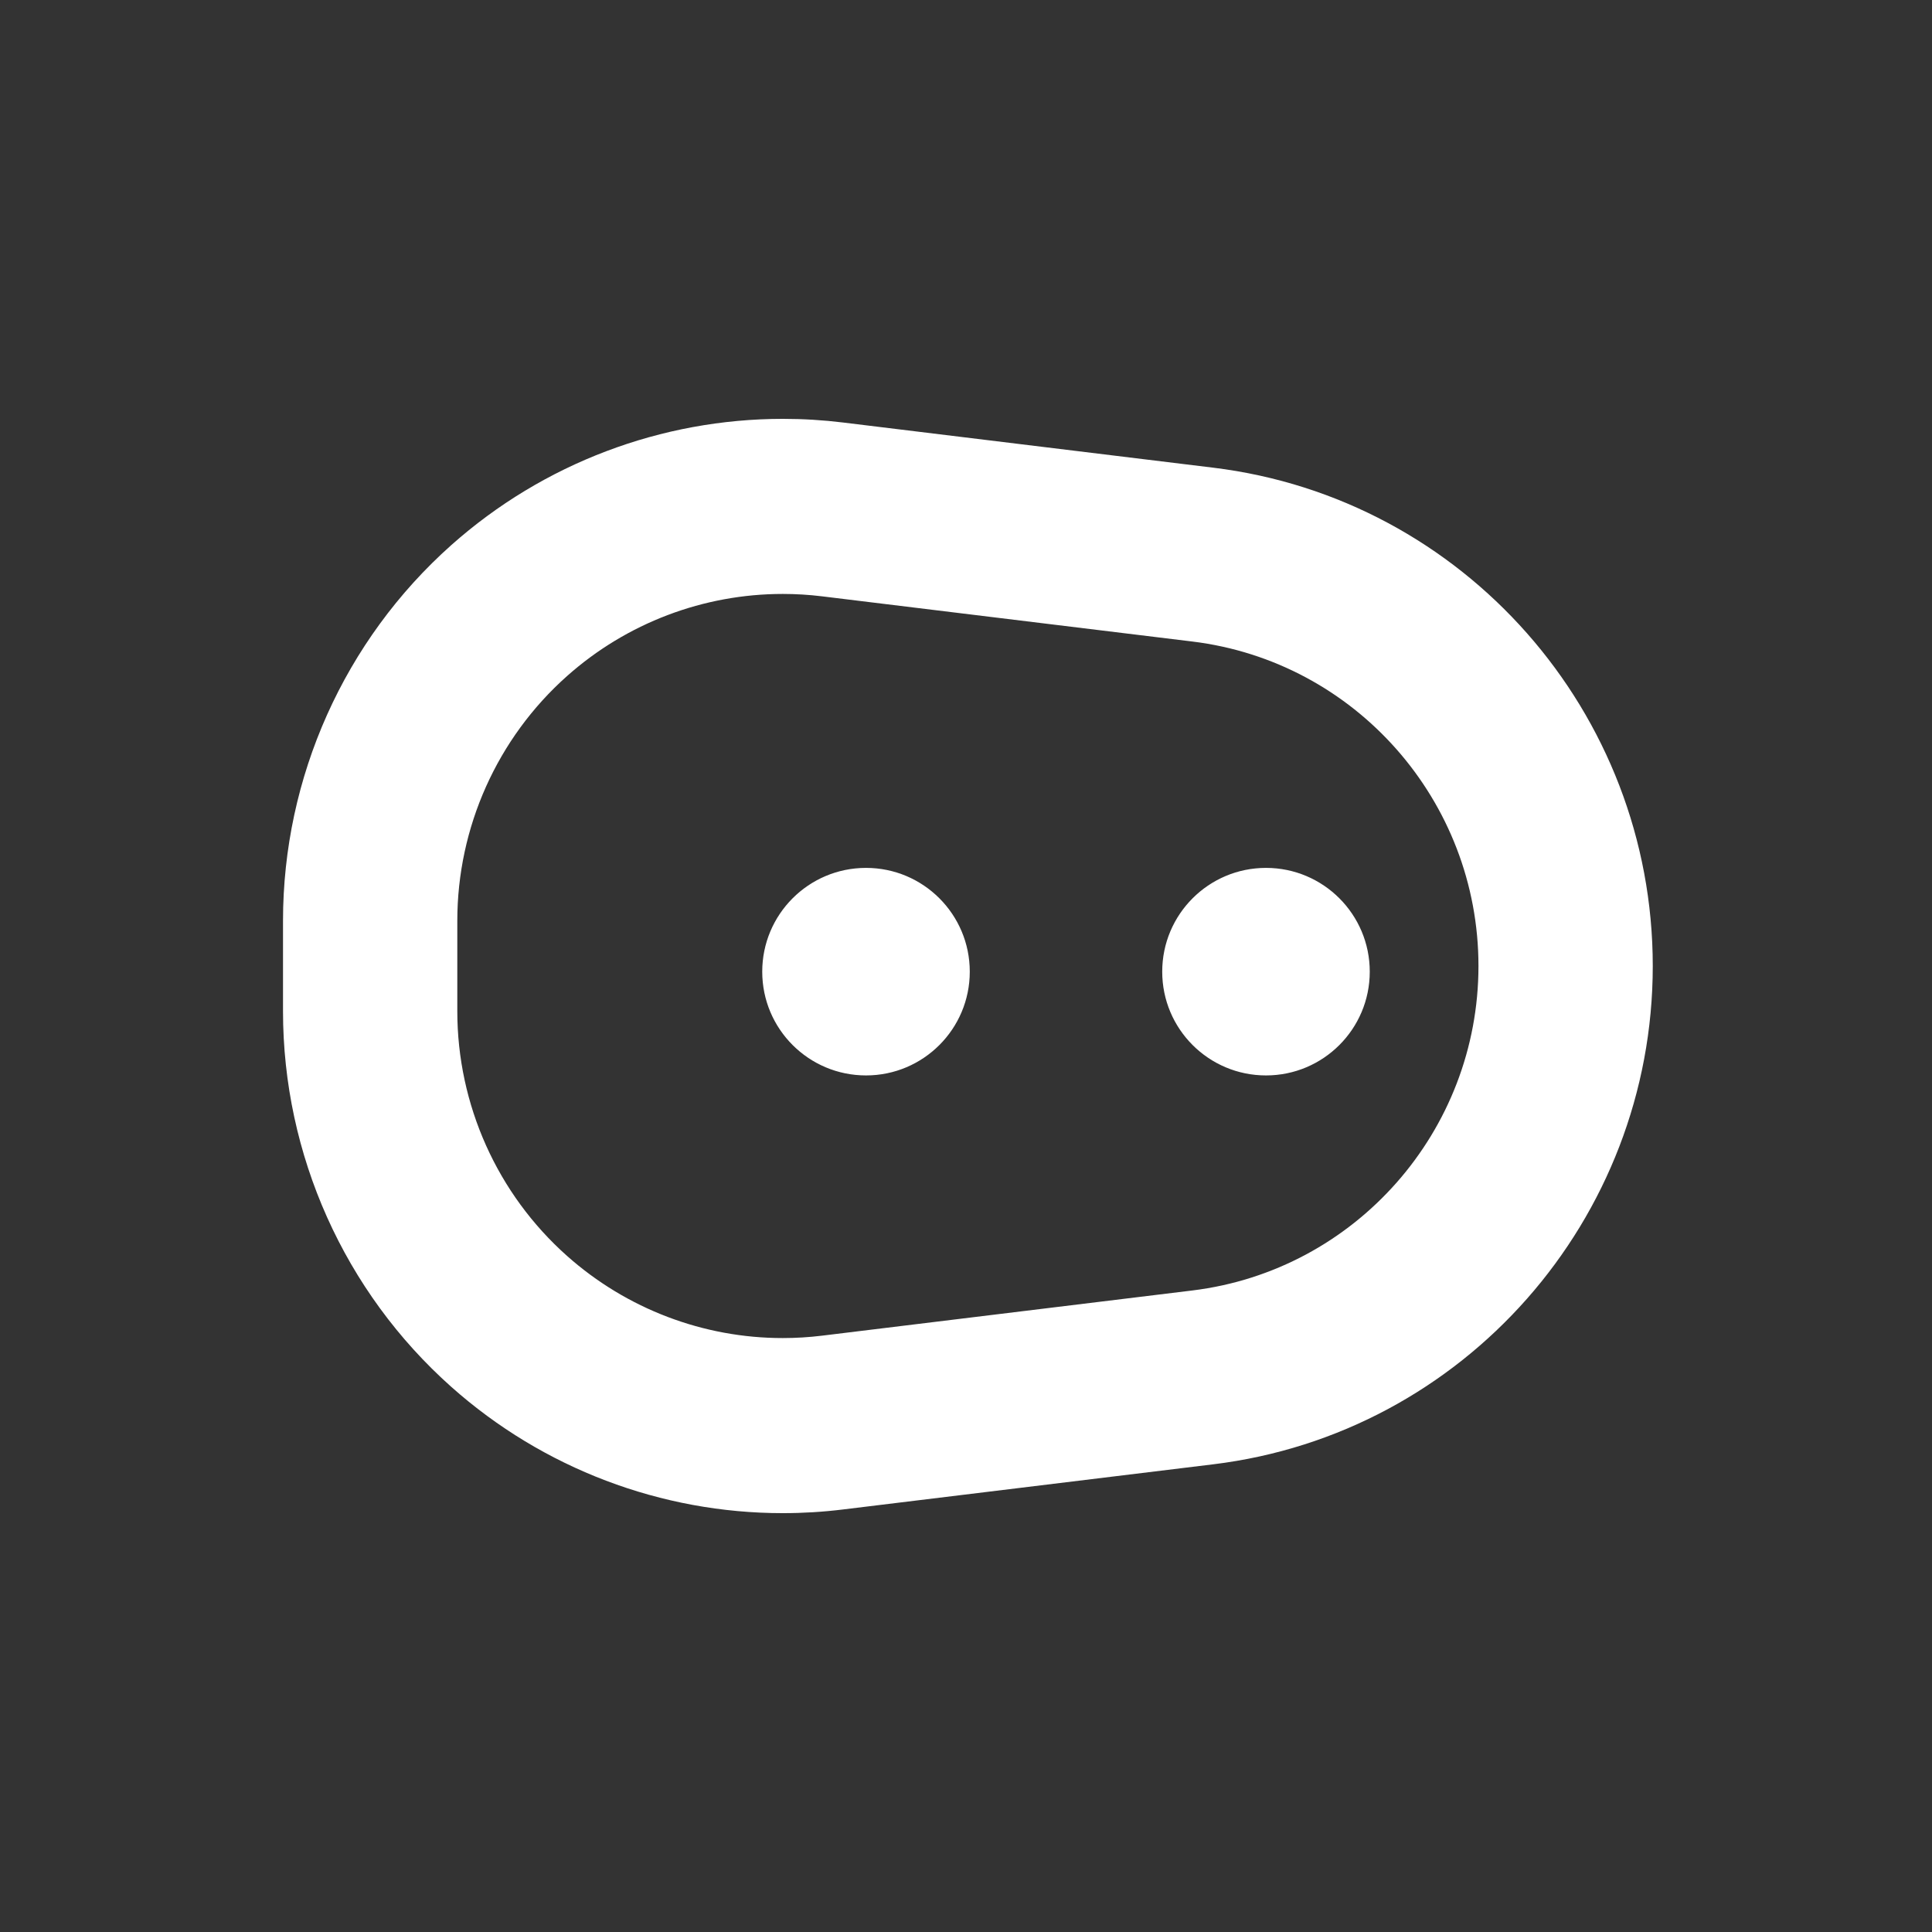<?xml version="1.0" encoding="UTF-8"?>
<svg style="background-color: #2196F3" width="64px" height="64px" viewBox="0 0 64 64" version="1.1" xmlns="http://www.w3.org/2000/svg" xmlns:xlink="http://www.w3.org/1999/xlink">
  <rect x="0" y="0" width="64" height="64" fill="#333333" stroke="none"/>
  <path d="M40.192,15.493 C48.491,16.506 54.75,23.602 54.75,32 C54.75,40.398 48.491,47.494 40.192,48.507 L27.926,50.003 C27.261,50.085 26.595,50.125 25.932,50.125 C21.911,50.125 17.995,48.651 14.952,45.944 C11.408,42.791 9.375,38.253 9.375,33.497 L9.375,30.503 C9.375,25.747 11.408,21.209 14.952,18.055 C17.997,15.347 21.915,13.875 25.937,13.875 C26.599,13.875 27.263,13.915 27.926,13.996 L40.192,15.493 Z M39.495,42.749 C44.9,42.089 48.976,37.468 48.976,32 C48.976,26.532 44.9,21.91 39.495,21.251 L27.23,19.754 C26.797,19.701 26.363,19.675 25.932,19.675 C23.312,19.675 20.762,20.634 18.782,22.397 C16.473,24.451 15.149,27.406 15.149,30.503 L15.149,33.497 C15.149,36.595 16.473,39.549 18.782,41.602 C20.762,43.364 23.311,44.326 25.929,44.325 C26.361,44.325 26.795,44.299 27.23,44.246 L39.495,42.749 Z M28.688,28.75 C30.586,28.75 32.125,30.289 32.125,32.188 C32.125,34.086 30.586,35.625 28.688,35.625 C26.789,35.625 25.25,34.086 25.25,32.188 C25.25,30.289 26.789,28.75 28.688,28.75 Z M41.938,28.75 C43.836,28.75 45.375,30.289 45.375,32.188 C45.375,34.086 43.836,35.625 41.938,35.625 C40.039,35.625 38.5,34.086 38.5,32.188 C38.5,30.289 40.039,28.75 41.938,28.75 Z" id="Combined-Shape" fill="#FFFFFF"></path>
</svg>
